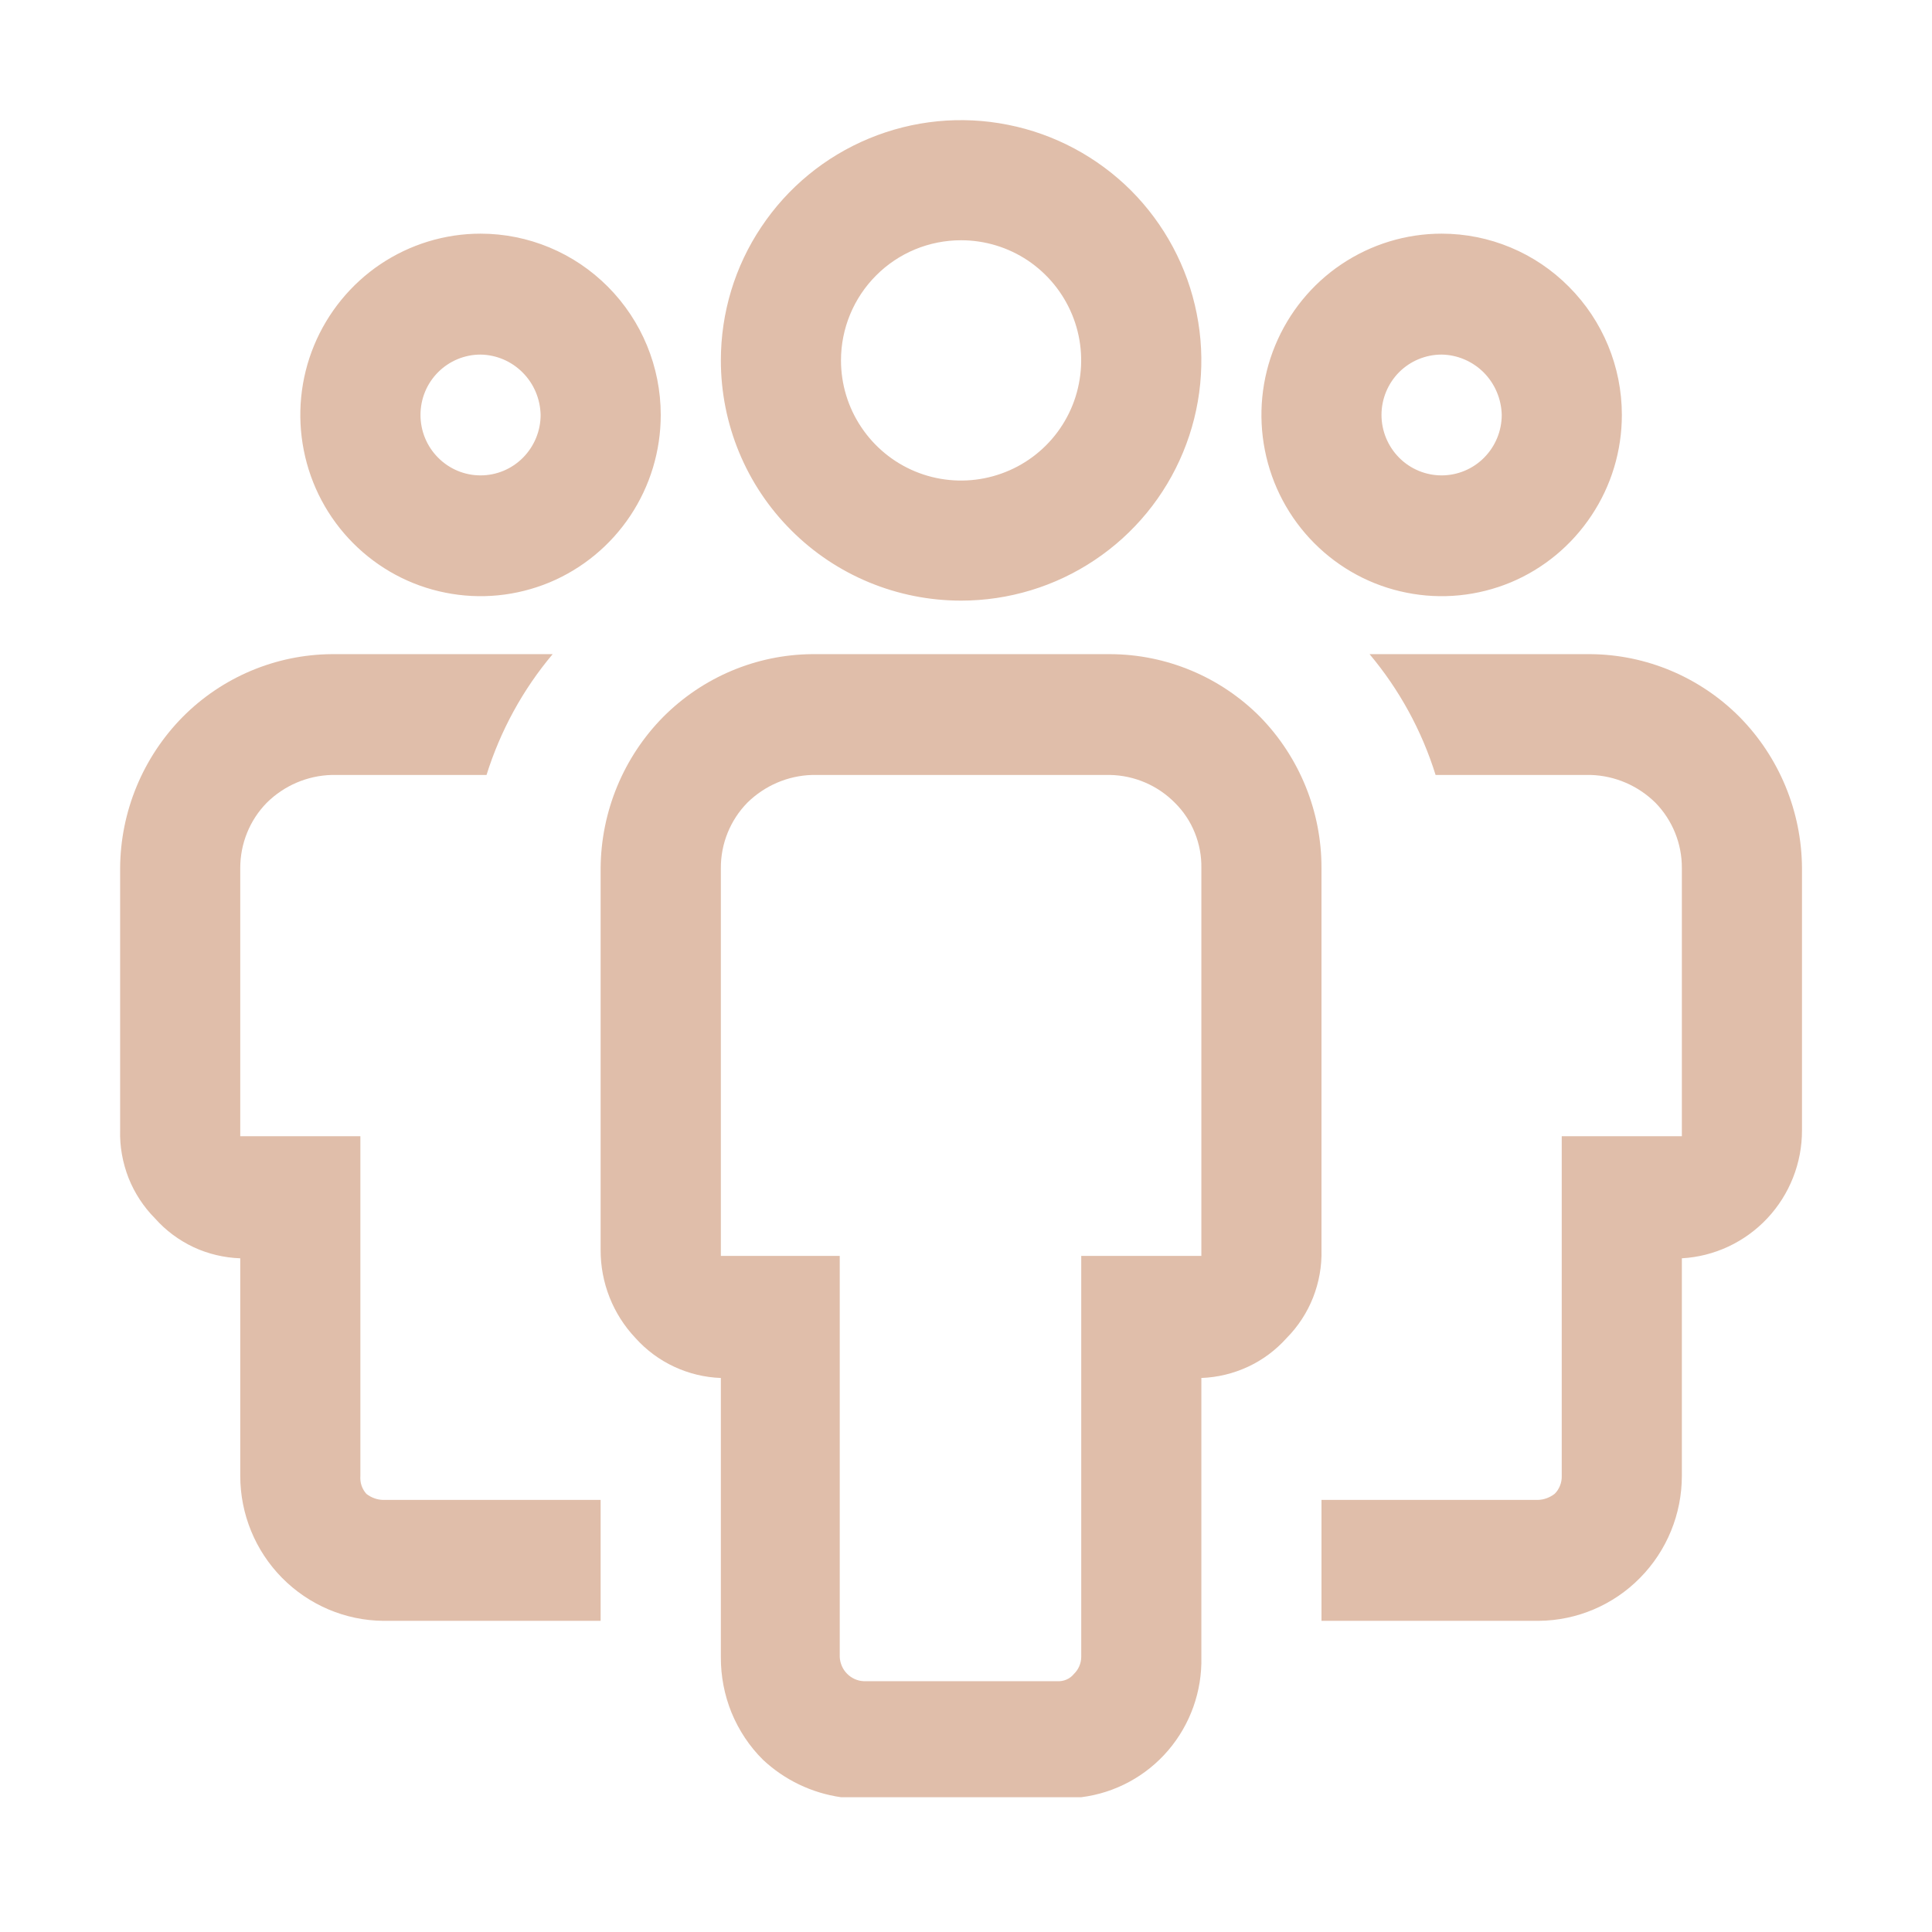 <svg width="17" height="17" viewBox="0 0 17 17" fill="none" xmlns="http://www.w3.org/2000/svg">
<path fill-rule="evenodd" clip-rule="evenodd" d="M9.631 4.929C9.284 5.161 8.875 5.285 8.457 5.285C7.896 5.285 7.358 5.063 6.962 4.666C6.565 4.27 6.343 3.732 6.343 3.171C6.343 2.753 6.466 2.344 6.699 1.997C6.931 1.649 7.261 1.378 7.648 1.218C8.034 1.058 8.459 1.016 8.869 1.098C9.279 1.179 9.656 1.381 9.952 1.676C10.247 1.972 10.449 2.349 10.53 2.759C10.612 3.169 10.57 3.594 10.41 3.98C10.25 4.367 9.979 4.697 9.631 4.929ZM9.044 2.292C8.87 2.176 8.666 2.114 8.457 2.114C8.176 2.114 7.907 2.225 7.709 2.424C7.511 2.622 7.4 2.891 7.4 3.171C7.4 3.38 7.462 3.585 7.578 3.758C7.694 3.932 7.859 4.068 8.052 4.148C8.245 4.228 8.458 4.249 8.663 4.208C8.868 4.167 9.056 4.067 9.204 3.919C9.352 3.771 9.453 3.582 9.493 3.377C9.534 3.172 9.513 2.96 9.433 2.767C9.353 2.574 9.218 2.409 9.044 2.292ZM11.804 2.325C12.065 2.15 12.371 2.056 12.685 2.056C13.106 2.056 13.509 2.224 13.806 2.524C14.104 2.823 14.271 3.228 14.271 3.651C14.271 3.967 14.178 4.275 14.003 4.537C13.829 4.799 13.582 5.004 13.292 5.125C13.002 5.245 12.683 5.277 12.376 5.215C12.068 5.154 11.786 5.002 11.564 4.779C11.342 4.556 11.191 4.272 11.13 3.962C11.069 3.653 11.1 3.332 11.22 3.041C11.34 2.75 11.543 2.5 11.804 2.325ZM12.311 4.027C12.41 4.127 12.545 4.183 12.685 4.183C12.825 4.183 12.96 4.127 13.059 4.027C13.158 3.927 13.214 3.792 13.214 3.651C13.211 3.511 13.154 3.377 13.056 3.278C12.957 3.179 12.824 3.122 12.685 3.12C12.545 3.12 12.41 3.176 12.311 3.275C12.212 3.375 12.156 3.51 12.156 3.651C12.156 3.792 12.212 3.927 12.311 4.027ZM3.372 13.198H5.285V14.262H3.372C3.038 14.259 2.718 14.123 2.482 13.884C2.246 13.645 2.114 13.322 2.114 12.986V11.072C1.972 11.067 1.832 11.034 1.703 10.974C1.574 10.913 1.459 10.828 1.364 10.721C1.263 10.619 1.184 10.498 1.131 10.365C1.079 10.231 1.053 10.089 1.057 9.945V7.638C1.06 7.14 1.258 6.663 1.607 6.309C1.954 5.959 2.425 5.76 2.918 5.756H4.863C4.6 6.068 4.403 6.43 4.281 6.819H2.918C2.703 6.825 2.499 6.913 2.347 7.064C2.197 7.217 2.114 7.423 2.114 7.638V9.998H3.171V12.986C3.169 13.015 3.172 13.044 3.181 13.071C3.19 13.098 3.205 13.124 3.224 13.145C3.267 13.178 3.318 13.197 3.372 13.198ZM11.089 6.309C10.739 5.956 10.263 5.757 9.767 5.756H7.146C6.654 5.76 6.183 5.959 5.835 6.309C5.486 6.663 5.289 7.14 5.285 7.638V10.998C5.284 11.287 5.394 11.565 5.592 11.774C5.687 11.88 5.803 11.966 5.932 12.026C6.061 12.086 6.2 12.12 6.343 12.125V14.581C6.342 14.748 6.374 14.915 6.437 15.07C6.501 15.225 6.594 15.366 6.713 15.484C6.903 15.662 7.142 15.777 7.4 15.814H9.514C9.811 15.777 10.084 15.63 10.279 15.402C10.474 15.174 10.578 14.881 10.571 14.581V12.125C10.713 12.12 10.853 12.086 10.982 12.026C11.111 11.966 11.226 11.88 11.321 11.774C11.422 11.672 11.501 11.551 11.554 11.417C11.606 11.284 11.632 11.141 11.628 10.998V7.638C11.629 7.141 11.435 6.664 11.089 6.309ZM10.571 11.051H9.514V14.581C9.513 14.637 9.49 14.69 9.45 14.729C9.432 14.751 9.41 14.768 9.384 14.779C9.358 14.79 9.33 14.795 9.302 14.793H7.6C7.545 14.791 7.493 14.767 7.454 14.728C7.415 14.689 7.392 14.636 7.389 14.581V11.051H6.343V7.638C6.342 7.423 6.426 7.217 6.575 7.064C6.728 6.913 6.932 6.825 7.146 6.819H9.767C9.982 6.823 10.187 6.911 10.338 7.064C10.414 7.139 10.473 7.228 10.513 7.327C10.553 7.426 10.573 7.532 10.571 7.638V11.051ZM13.541 14.262H11.628V13.198H13.531C13.584 13.197 13.636 13.178 13.679 13.145C13.7 13.125 13.716 13.1 13.727 13.072C13.738 13.045 13.743 13.015 13.742 12.986V9.998H14.799V7.638C14.8 7.423 14.716 7.217 14.567 7.064C14.414 6.913 14.21 6.825 13.996 6.819H12.632C12.511 6.43 12.313 6.068 12.051 5.756H13.996C14.488 5.76 14.959 5.959 15.307 6.309C15.656 6.663 15.853 7.14 15.856 7.638V9.945C15.857 10.233 15.747 10.511 15.551 10.72C15.354 10.93 15.085 11.056 14.799 11.072V12.986C14.799 13.322 14.667 13.645 14.431 13.884C14.196 14.123 13.876 14.259 13.541 14.262ZM4.228 2.056C3.915 2.056 3.608 2.15 3.347 2.325C3.087 2.5 2.883 2.75 2.763 3.041C2.643 3.332 2.612 3.653 2.673 3.962C2.734 4.272 2.885 4.556 3.107 4.779C3.329 5.002 3.611 5.154 3.919 5.215C4.227 5.277 4.545 5.245 4.835 5.125C5.125 5.004 5.373 4.799 5.547 4.537C5.721 4.275 5.814 3.967 5.814 3.651C5.814 3.228 5.647 2.823 5.35 2.524C5.052 2.224 4.649 2.056 4.228 2.056ZM4.228 4.183C4.088 4.183 3.954 4.127 3.855 4.027C3.755 3.927 3.7 3.792 3.7 3.651C3.7 3.51 3.755 3.375 3.855 3.275C3.954 3.176 4.088 3.12 4.228 3.12C4.368 3.122 4.501 3.179 4.599 3.278C4.698 3.377 4.754 3.511 4.757 3.651C4.757 3.792 4.701 3.927 4.602 4.027C4.503 4.127 4.369 4.183 4.228 4.183Z" fill="#E0BEAA"/>
</svg>
